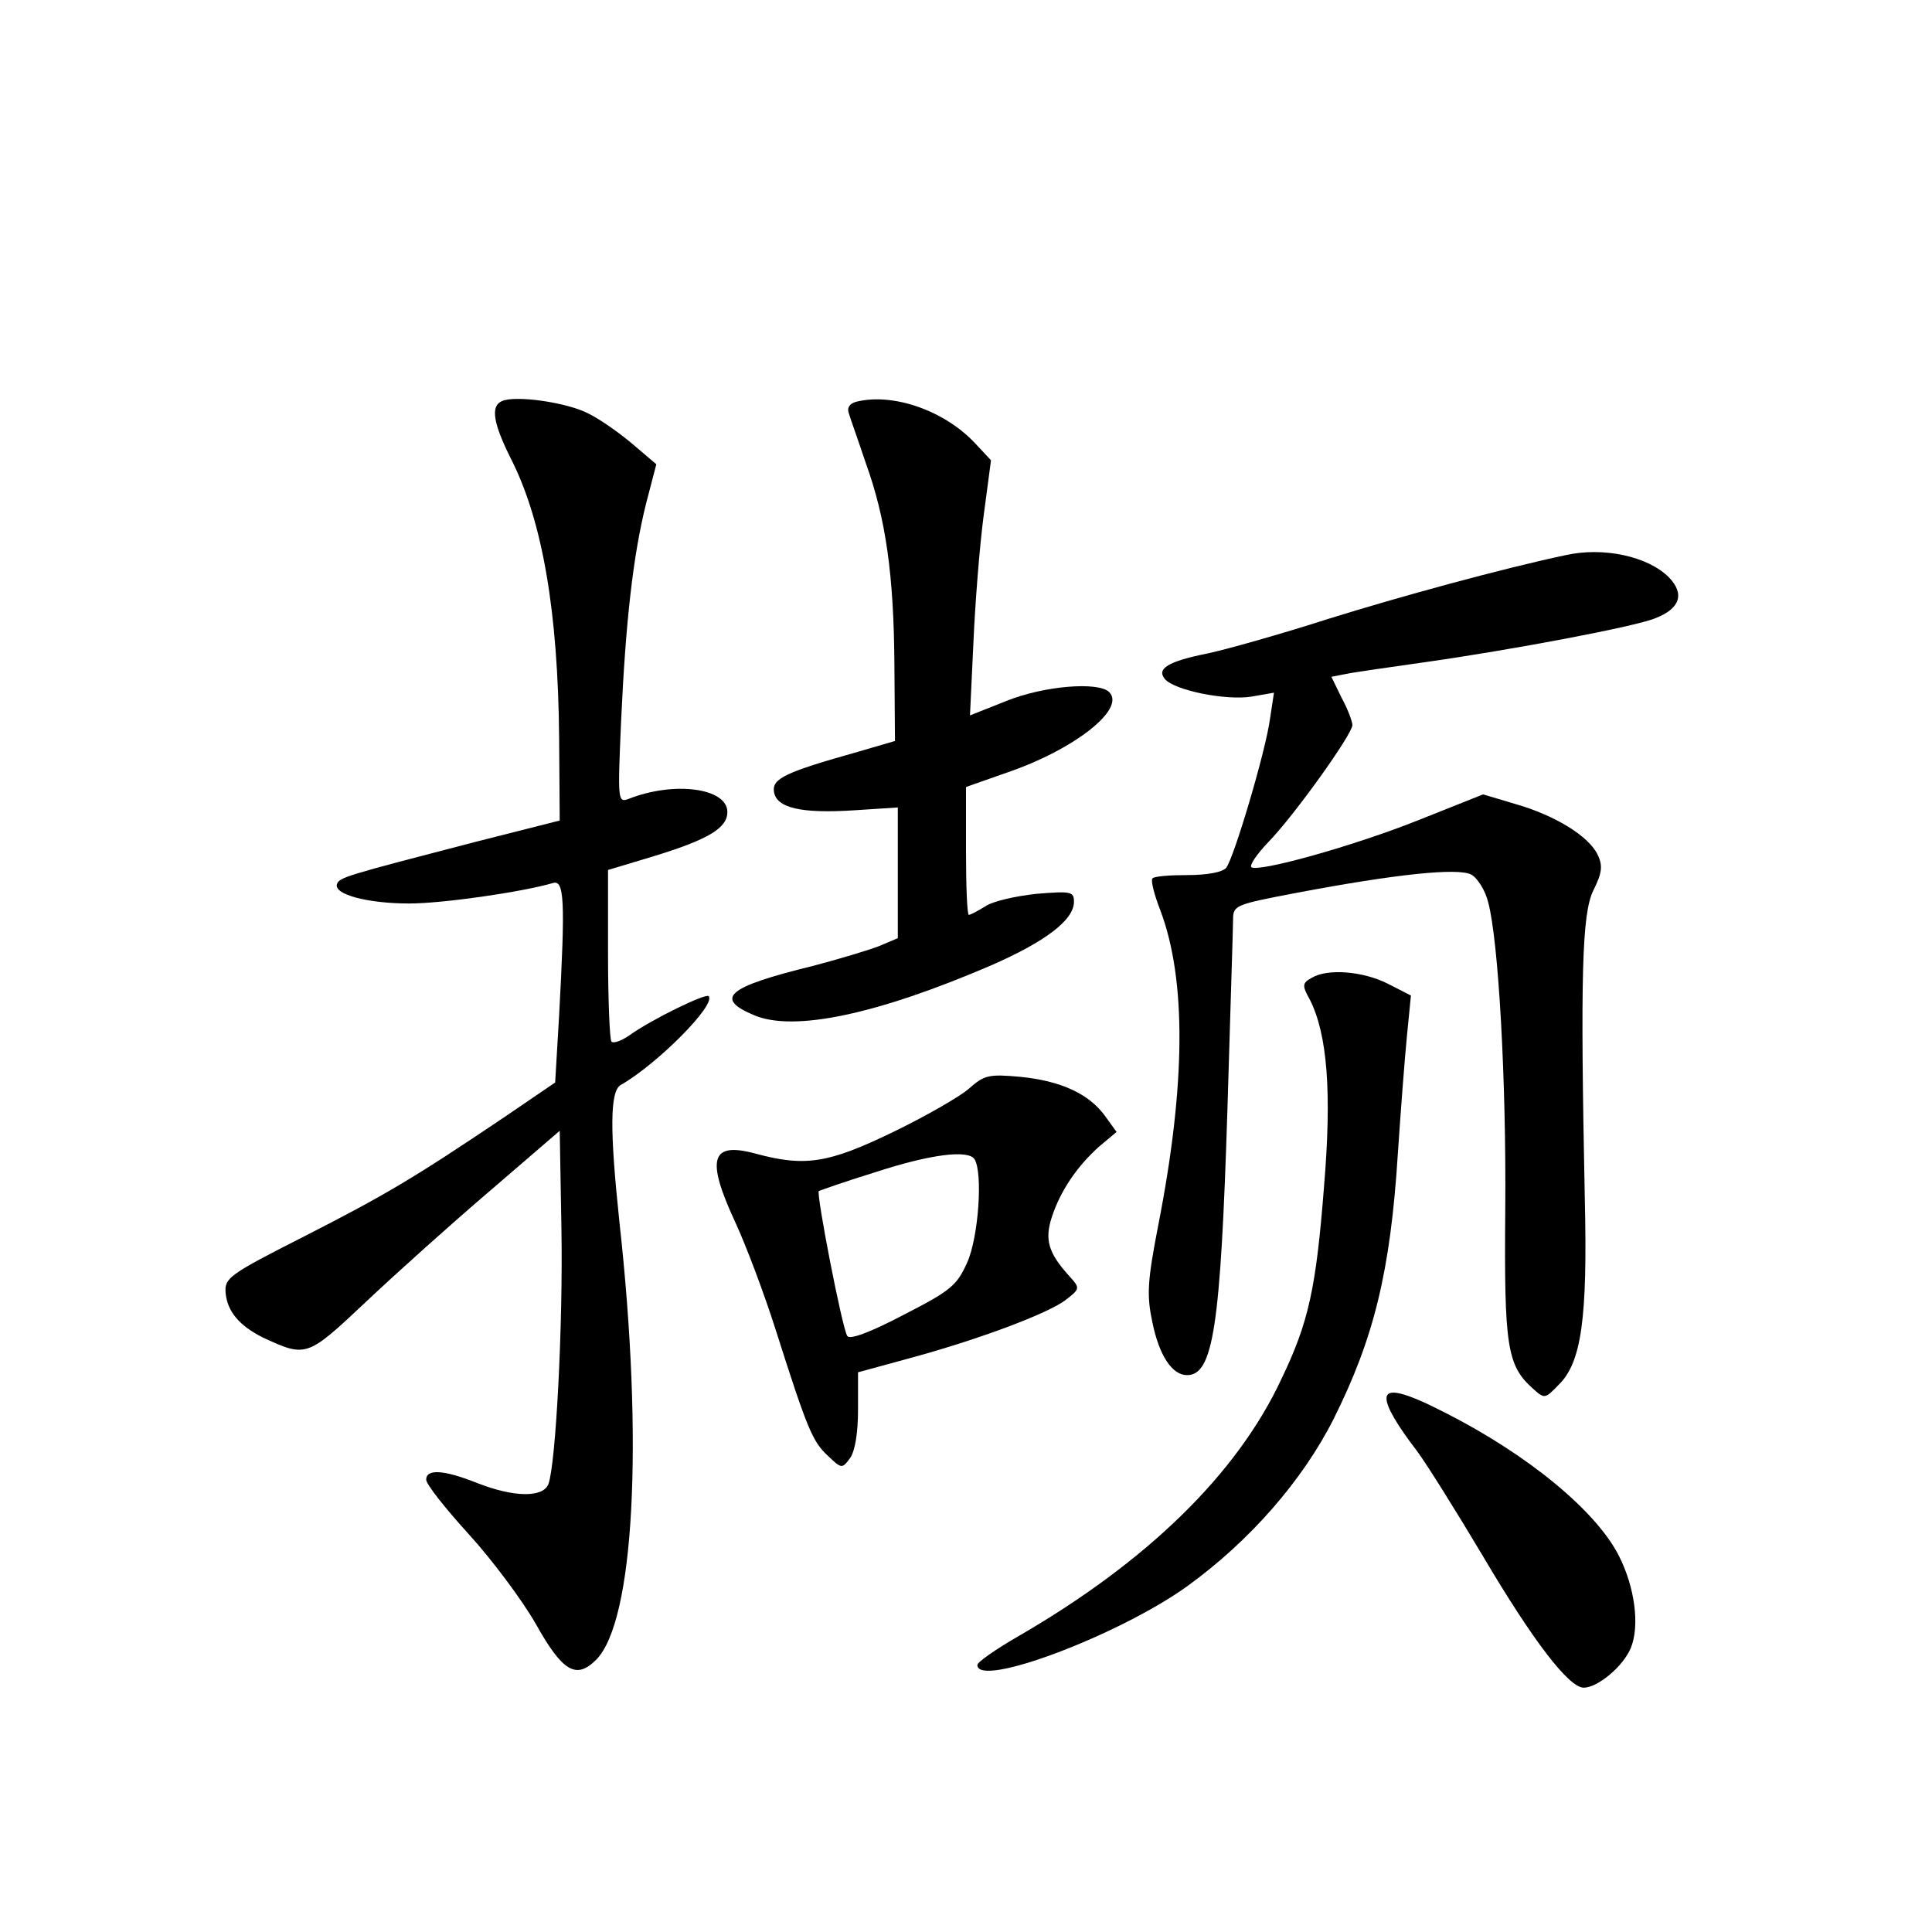 <?xml version="1.0" standalone="no"?>
<!DOCTYPE svg PUBLIC "-//W3C//DTD SVG 20010904//EN"
 "http://www.w3.org/TR/2001/REC-SVG-20010904/DTD/svg10.dtd">
<svg version="1.0" xmlns="http://www.w3.org/2000/svg"
 width="340pt" height="340pt" viewBox="0 0 340 340"
 preserveAspectRatio="xMidYMid meet">
<g transform="translate(0,340) scale(0.1,-0.1)"
fill="#000000" stroke="none">
<path d="M883 2694 c-20 -9 -15 -39 16 -101 56 -110 83 -270 85 -492 l1 -145
-150 -38 c-227 -59 -238 -62 -242 -74 -6 -18 54 -34 127 -34 59 0 198 20 253
36 20 6 22 -29 11 -232 l-7 -119 -91 -62 c-159 -107 -208 -136 -351 -209 -132
-67 -140 -73 -138 -99 3 -33 24 -58 66 -79 76 -35 77 -35 181 63 53 50 151
138 219 196 l122 105 3 -172 c3 -171 -10 -416 -23 -450 -10 -24 -61 -23 -125
2 -60 24 -90 25 -90 6 0 -8 34 -51 75 -96 41 -45 94 -116 118 -158 47 -84 71
-98 106 -63 67 67 84 383 41 771 -17 161 -17 231 3 241 63 36 168 141 154 156
-6 5 -100 -41 -138 -68 -14 -10 -29 -16 -33 -12 -3 3 -6 73 -6 154 l0 148 83
25 c94 29 127 49 127 77 0 42 -93 55 -174 23 -19 -7 -19 -2 -13 137 8 175 21
291 44 383 l18 69 -40 34 c-22 19 -57 44 -79 55 -38 20 -130 33 -153 22z"/>
<path d="M1507 2693 c-12 -3 -17 -11 -13 -21 3 -10 17 -49 30 -88 35 -97 49
-196 50 -354 l1 -134 -65 -19 c-128 -36 -151 -47 -148 -70 4 -29 48 -39 141
-33 l77 5 0 -115 0 -115 -33 -14 c-18 -7 -71 -23 -117 -35 -151 -37 -174 -57
-102 -87 70 -29 216 2 416 88 96 42 146 80 146 112 0 18 -5 19 -66 14 -37 -4
-77 -13 -90 -22 -13 -8 -26 -15 -29 -15 -3 0 -5 51 -5 113 l0 112 71 25 c118
40 211 112 181 142 -19 19 -116 11 -182 -16 l-63 -25 6 127 c3 70 11 171 18
224 l13 98 -29 31 c-54 57 -144 88 -208 72z"/>
<path d="M2755 2423 c-113 -24 -292 -73 -417 -112 -84 -27 -180 -54 -213 -61
-70 -14 -90 -27 -75 -45 17 -20 107 -38 152 -31 l40 7 -7 -46 c-8 -59 -64
-246 -77 -262 -6 -8 -34 -13 -68 -13 -31 0 -59 -2 -62 -6 -3 -3 3 -28 14 -56
46 -122 45 -307 -4 -556 -19 -98 -20 -122 -10 -169 12 -59 35 -93 61 -93 46 0
59 85 71 465 5 171 10 322 10 336 0 26 3 27 113 48 175 33 282 44 306 32 11
-6 25 -28 30 -49 18 -67 32 -312 30 -542 -2 -240 3 -273 49 -314 20 -18 21
-18 45 7 40 39 51 116 46 327 -8 395 -5 502 15 543 15 30 17 43 8 62 -15 33
-75 70 -145 90 l-57 17 -113 -45 c-115 -46 -284 -93 -295 -83 -3 4 10 23 30
44 45 46 148 190 148 206 0 6 -8 28 -19 48 l-18 37 26 5 c14 3 78 12 141 21
148 21 367 62 403 77 44 17 52 43 24 72 -37 37 -115 54 -182 39z"/>
<path d="M2308 1679 c-16 -9 -17 -13 -3 -38 31 -61 39 -163 25 -330 -14 -179
-27 -238 -75 -338 -78 -167 -236 -321 -462 -452 -40 -23 -73 -46 -73 -51 0
-42 251 53 370 139 109 79 202 185 257 294 71 142 100 260 113 467 5 74 12
167 16 207 l7 71 -41 21 c-44 22 -106 27 -134 10z"/>
<path d="M1705 1484 c-16 -14 -77 -49 -135 -77 -112 -54 -153 -61 -241 -37
-78 21 -87 -9 -35 -121 19 -41 51 -126 71 -189 56 -176 65 -197 92 -222 24
-23 25 -23 39 -4 9 13 14 45 14 86 l0 65 88 24 c126 34 247 80 277 103 26 20
26 21 7 42 -37 41 -44 64 -31 104 15 46 44 89 83 124 l31 26 -21 29 c-28 38
-77 61 -149 68 -55 5 -63 3 -90 -21z m10 -124 c15 -24 7 -138 -13 -182 -18
-40 -28 -49 -112 -92 -61 -32 -95 -44 -99 -37 -9 14 -55 251 -50 255 2 1 47
17 99 33 98 32 164 40 175 23z"/>
<path d="M2440 939 c0 -15 18 -46 54 -93 17 -23 69 -106 116 -185 88 -149 151
-231 177 -231 25 0 70 38 83 70 16 39 7 107 -21 162 -40 79 -160 178 -306 252
-72 37 -103 44 -103 25z"/>
</g>
</svg>
